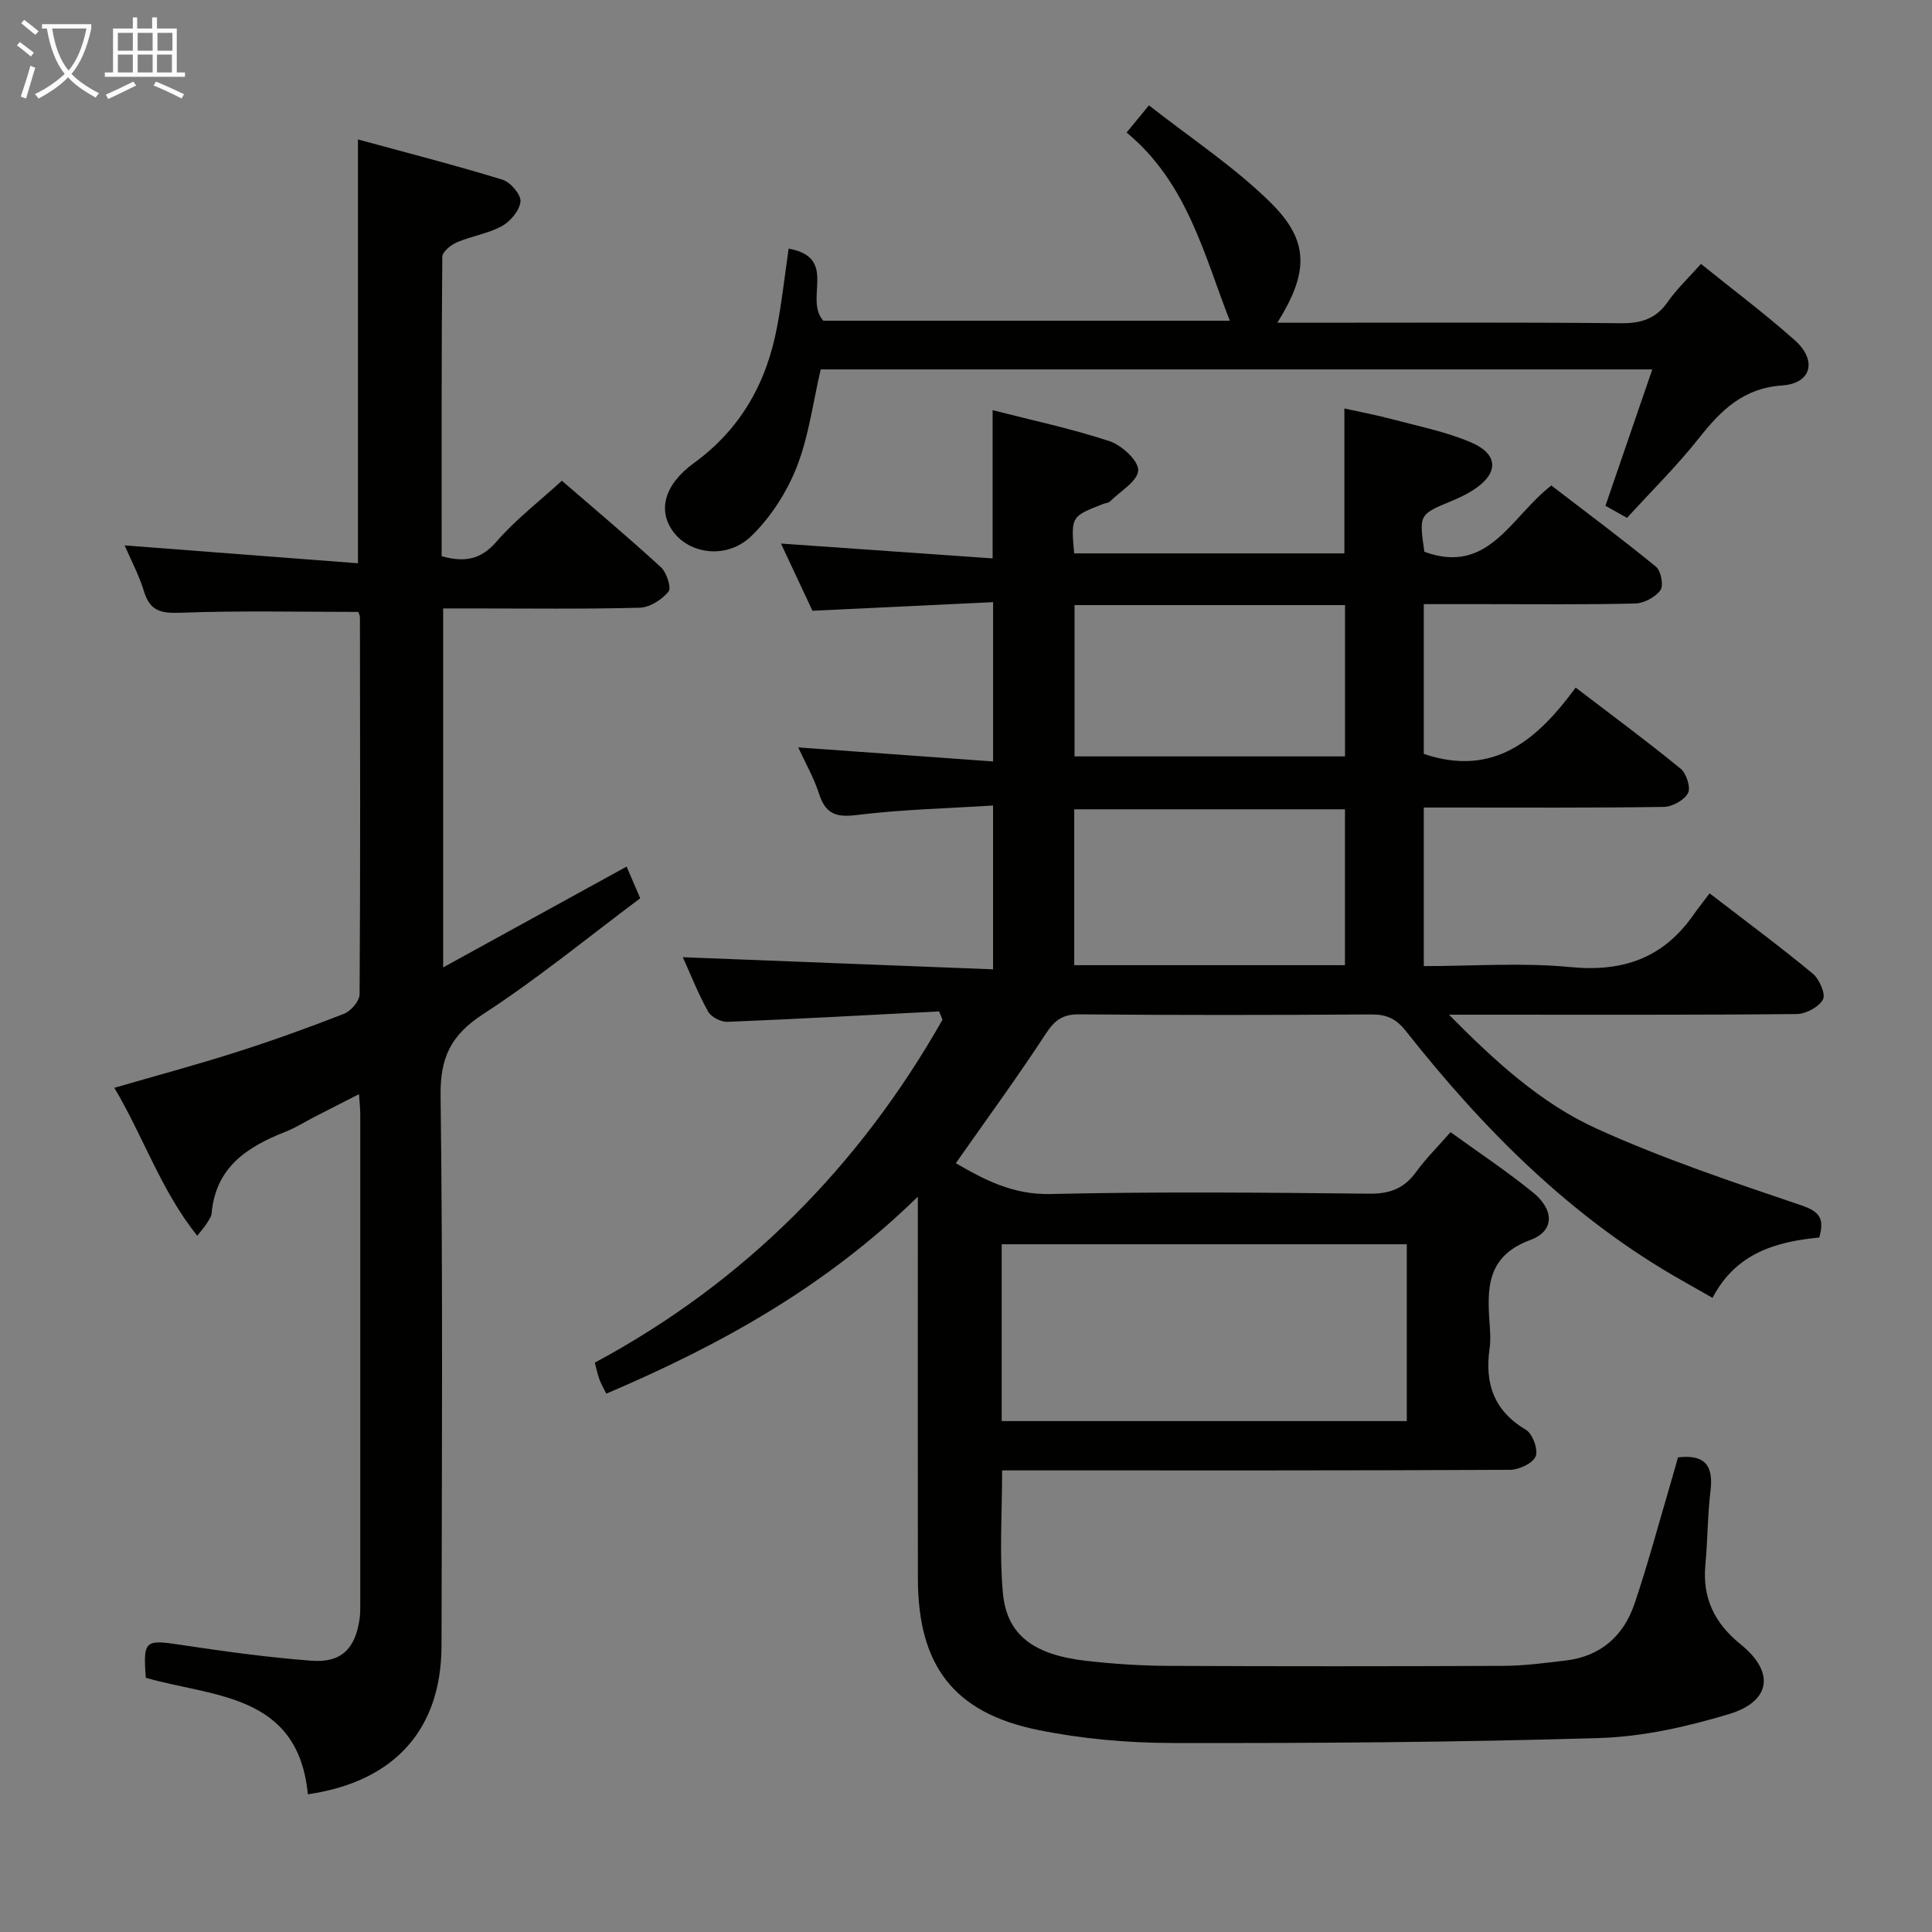 <svg enable-background="new 0 0 400 400" viewBox="0 0 400 400" xmlns="http://www.w3.org/2000/svg"><rect x="0" y="0" width="400" height="400" fill="#808080" stroke="none"/><g fill="#010100"><path d="m194.43 209.4c-14.61.75-29.21 1.57-43.82 2.16-1.35.05-3.38-1-4.01-2.13-2.08-3.76-3.67-7.8-5.23-11.25 21.22.83 42.51 1.66 64.23 2.51 0-11.54 0-22.23 0-33.92-9.53.61-18.98.82-28.3 1.98-4.35.54-6.42-.35-7.74-4.45-1.06-3.3-2.84-6.37-4.3-9.56 13.37.96 26.63 1.92 40.35 2.91 0-11.2 0-21.58 0-32.98-12.25.58-24.46 1.17-37.4 1.78-1.95-4.16-4.22-9.01-6.52-13.91 14.82 1.04 29.17 2.04 43.82 3.07 0-10.68 0-20.39 0-30.69 8.03 2.06 16.24 3.8 24.18 6.41 2.53.83 6.02 4.02 5.96 6.04-.07 2.22-3.71 4.34-5.84 6.45-.32.32-.93.33-1.39.51-6.69 2.6-6.69 2.6-6.03 10.24h55.95c0-9.7 0-19.43 0-30 3.17.71 6.64 1.35 10.03 2.26 5.43 1.45 11.03 2.56 16.16 4.75 5.8 2.47 5.79 6.46.5 9.87-1.39.89-2.9 1.62-4.43 2.25-6.81 2.82-6.82 2.79-5.7 10.54 13.33 4.88 17.88-7.25 26.29-13.72 7.12 5.46 14.53 10.98 21.67 16.82 1.04.85 1.61 3.91.91 4.86-1.07 1.45-3.4 2.71-5.23 2.75-10.49.25-20.99.13-31.49.13-3.98 0-7.95 0-12.27 0v31.01c14.58 4.91 23.56-3.02 31.45-13.73 7.62 5.82 14.82 11.14 21.74 16.8 1.19.98 2.12 3.92 1.51 5.05-.79 1.46-3.25 2.82-5 2.85-14.66.22-29.33.13-43.99.13-1.79 0-3.59 0-5.71 0v32.83c10.25 0 20.43-.76 30.44.21 10.78 1.04 19.09-1.87 25.31-10.71 1.05-1.5 2.2-2.93 3.43-4.56 7.74 5.96 14.69 11.1 21.34 16.61 1.37 1.14 2.73 4.23 2.13 5.35-.85 1.58-3.54 3.01-5.46 3.03-21.83.21-43.66.13-65.49.13-1.77 0-3.54 0-6.49 0 9.71 9.83 19.15 18.41 30.61 23.61 13.69 6.21 28.04 11.01 42.31 15.85 3.8 1.29 4.87 2.7 3.75 6.67-8.81.87-17.21 3.12-22.1 12.5-2.14-1.22-4.09-2.34-6.05-3.44-23.04-12.98-41.26-31.32-57.47-51.84-2-2.53-3.99-3.42-7.12-3.4-20.16.13-40.33.16-60.49-.02-3.47-.03-5.1 1.24-6.95 4.07-5.9 9.04-12.29 17.76-18.59 26.75 5.9 3.42 11.83 6.56 19.58 6.38 21.98-.51 43.99-.3 65.98-.07 4.26.05 7.23-1.05 9.71-4.46 2.03-2.8 4.52-5.26 7.16-8.28 5.88 4.26 11.68 8.1 17.06 12.48 4.43 3.6 4.5 7.98-.51 9.83-9.15 3.38-8.99 10.08-8.45 17.53.12 1.66.22 3.36-.02 4.99-1.03 7.21.89 12.86 7.52 16.79 1.39.83 2.59 4.12 2.02 5.5-.6 1.45-3.44 2.78-5.3 2.79-32.99.17-65.99.12-98.98.12-1.96 0-3.92 0-6.18 0 0 8.88-.59 17.2.16 25.4.8 8.68 6.35 12.79 17.27 14.03 5.6.64 11.26 1.01 16.9 1.04 23.16.11 46.33.1 69.49 0 4.3-.02 8.62-.6 12.9-1.11 7.18-.86 11.94-5.09 14.19-11.7 2.82-8.31 5.07-16.81 7.56-25.23.51-1.73.99-3.47 1.46-5.12 5.47-.66 7.37 1.61 6.74 6.81-.62 5.11-.59 10.29-1.07 15.42-.65 6.93 1.93 12.15 7.32 16.49 7.09 5.72 6.3 11.8-2.48 14.44-8.66 2.6-17.8 4.67-26.79 4.94-29.46.89-58.94 1.08-88.42 1.03-9.25-.02-18.65-.85-27.7-2.68-17.54-3.54-24.94-13.35-24.97-31.32-.04-24.33-.01-48.66-.01-72.99 0-1.59 0-3.18 0-6.12-19.12 18.69-40.97 30.76-64.5 40.78-.47-.95-1.03-1.89-1.41-2.9-.39-1.06-.61-2.18-.97-3.52 31.01-16.67 54.74-40.61 71.99-71.01-.25-.57-.48-1.14-.71-1.71zm96.83 84.82c0-12.43 0-24.48 0-36.61-28.15 0-55.97 0-83.87 0v36.61zm-12.8-94.39c0-11.09 0-21.66 0-32.27-18.93 0-37.49 0-56.05 0v32.27zm-55.99-74.55v31.32h56c0-10.64 0-20.88 0-31.32-18.76 0-37.19 0-56 0z"/><path d="m63.74 371.49c-2.02-20.9-19.56-20.1-33.55-24.12-.58-7.73-.15-7.94 7.05-6.85 9.03 1.36 18.09 2.62 27.19 3.31 6.22.48 9.1-2.43 10.01-8.58.15-.98.15-1.99.15-2.99.01-33.83.01-67.65 0-101.48 0-1.13-.13-2.27-.26-4.25-3.31 1.69-6.17 3.14-9.01 4.6-2.07 1.06-4.06 2.34-6.22 3.19-7.92 3.11-14.46 7.35-15.28 16.88-.07.77-.67 1.52-1.1 2.23-.34.55-.79 1.04-1.88 2.42-7.52-9.37-11.1-20.43-17.17-30.63 8.64-2.51 16.9-4.72 25.05-7.32 7.59-2.42 15.1-5.11 22.51-8.01 1.43-.56 3.21-2.64 3.22-4.03.17-25.99.11-51.99.07-77.98 0-.47-.26-.94-.34-1.19-12.24 0-24.35-.28-36.43.16-4.04.15-6.61-.05-7.92-4.36-1.04-3.42-2.76-6.63-4.02-9.57 16.08 1.23 31.9 2.45 48.3 3.7 0-29.59 0-58.11 0-87.75 10 2.73 20.03 5.3 29.92 8.33 1.65.5 3.85 3.08 3.73 4.51-.16 1.84-2.08 4.13-3.85 5.1-2.86 1.57-6.29 2.06-9.32 3.36-1.25.53-3.01 1.97-3.02 3.01-.18 20.63-.13 41.26-.13 61.98 4.74 1.31 8.1.74 11.36-3.03 3.9-4.5 8.71-8.2 13.53-12.6 6.34 5.48 13.55 11.54 20.5 17.9 1.19 1.09 2.22 4.29 1.58 5.06-1.38 1.66-3.87 3.27-5.95 3.33-11.66.31-23.32.15-34.99.15-1.8 0-3.61 0-5.72 0v74.32c12.98-7.13 25.39-13.95 37.98-20.87.83 1.93 1.67 3.88 2.82 6.56-10.81 8.07-21.23 16.65-32.49 23.96-6.66 4.32-8.94 8.94-8.84 16.88.48 37.99.26 75.98.19 113.97-.05 17.2-9.65 28.08-27.67 30.7z"/><path d="m163.28 51.47c10.31 1.88 3.13 10.37 7.17 14.93h84.17c-5.35-13.66-8.81-28.59-21.37-38.96 1.47-1.79 2.59-3.15 4.63-5.63 8.56 6.73 17.62 12.68 25.19 20.14 8.08 7.96 7.88 14.48 1.39 24.87h5.59c21.83 0 43.66-.11 65.49.1 4.21.04 7.28-.87 9.75-4.42 1.88-2.7 4.34-5 6.88-7.86 6.62 5.34 13.24 10.31 19.41 15.79 4.68 4.15 3.49 8.96-2.58 9.37-8.11.56-12.69 5.15-17.25 10.91-4.53 5.73-9.77 10.89-14.89 16.51-1.64-.92-3.02-1.69-4.47-2.5 3.21-9.36 6.36-18.51 9.7-28.24-58.09 0-115.17 0-172.17 0-1.61 6.88-2.48 13.9-4.99 20.27-2.06 5.21-5.38 10.37-9.4 14.26-4.94 4.77-12.55 3.77-16.03-.78-3.41-4.45-2.04-9.85 4.19-14.38 9.7-7.05 15.05-16.66 17.2-28.21.97-5.03 1.52-10.13 2.39-16.17z"/></g><path d="m6.4 11.7c-1-.8-1.9-1.6-2.9-2.3l.6-.7c.9.7 1.9 1.4 2.9 2.2zm-2.1 8.3c.7-2.1 1.4-4.2 2-6.4.2.1.6.3 1 .4-.7 2.3-1.3 4.4-1.9 6.4zm3-12.8c-1.1-.9-2.1-1.7-2.9-2.4l.6-.7c1 .8 2 1.5 3 2.4zm1.4-1.3v-.9h10.2v.9c-.9 4.2-2.3 7.3-4.1 9.4 1.3 1.4 3.2 2.7 5.7 4-.2.2-.4.5-.7.9-2.5-1.4-4.4-2.7-5.7-4.2-1.4 1.5-3.5 3-6.1 4.4 0 0 0 0-.1-.1-.3-.4-.5-.7-.7-.8 2.7-1.3 4.7-2.8 6.2-4.2-1.8-2.2-3-5.3-3.7-9.4zm9.2 0h-7.1c.6 3.8 1.7 6.7 3.4 8.7 1.7-2 2.9-4.8 3.7-8.7z" fill="#fafbfa"/><path d="m31.6 3.6h.9v2.3h4.1v9.1h1.7v.9h-16.6v-.9h1.7v-9.1h4.1v-2.3h.9v2.3h3.1v-2.3zm-4 13.3.6.8c-1.9.9-3.8 1.9-5.8 2.8-.2-.3-.3-.6-.5-.9 2-.9 3.9-1.8 5.7-2.7zm-3.2-10.1v3.7h3.1v-3.7zm0 4.5v3.7h3.1v-3.7zm4.1-4.5v3.7h3.1v-3.7zm0 4.5v3.7h3.1v-3.7zm9.1 9.1c-2.1-1.1-4.1-2-5.8-2.7l.5-.8c2.2.9 4.1 1.8 5.8 2.6zm-1.9-13.6h-3.1v3.7h3.1zm-3.2 4.5v3.7h3.1v-3.7z" fill="#fafbfa"/></svg>